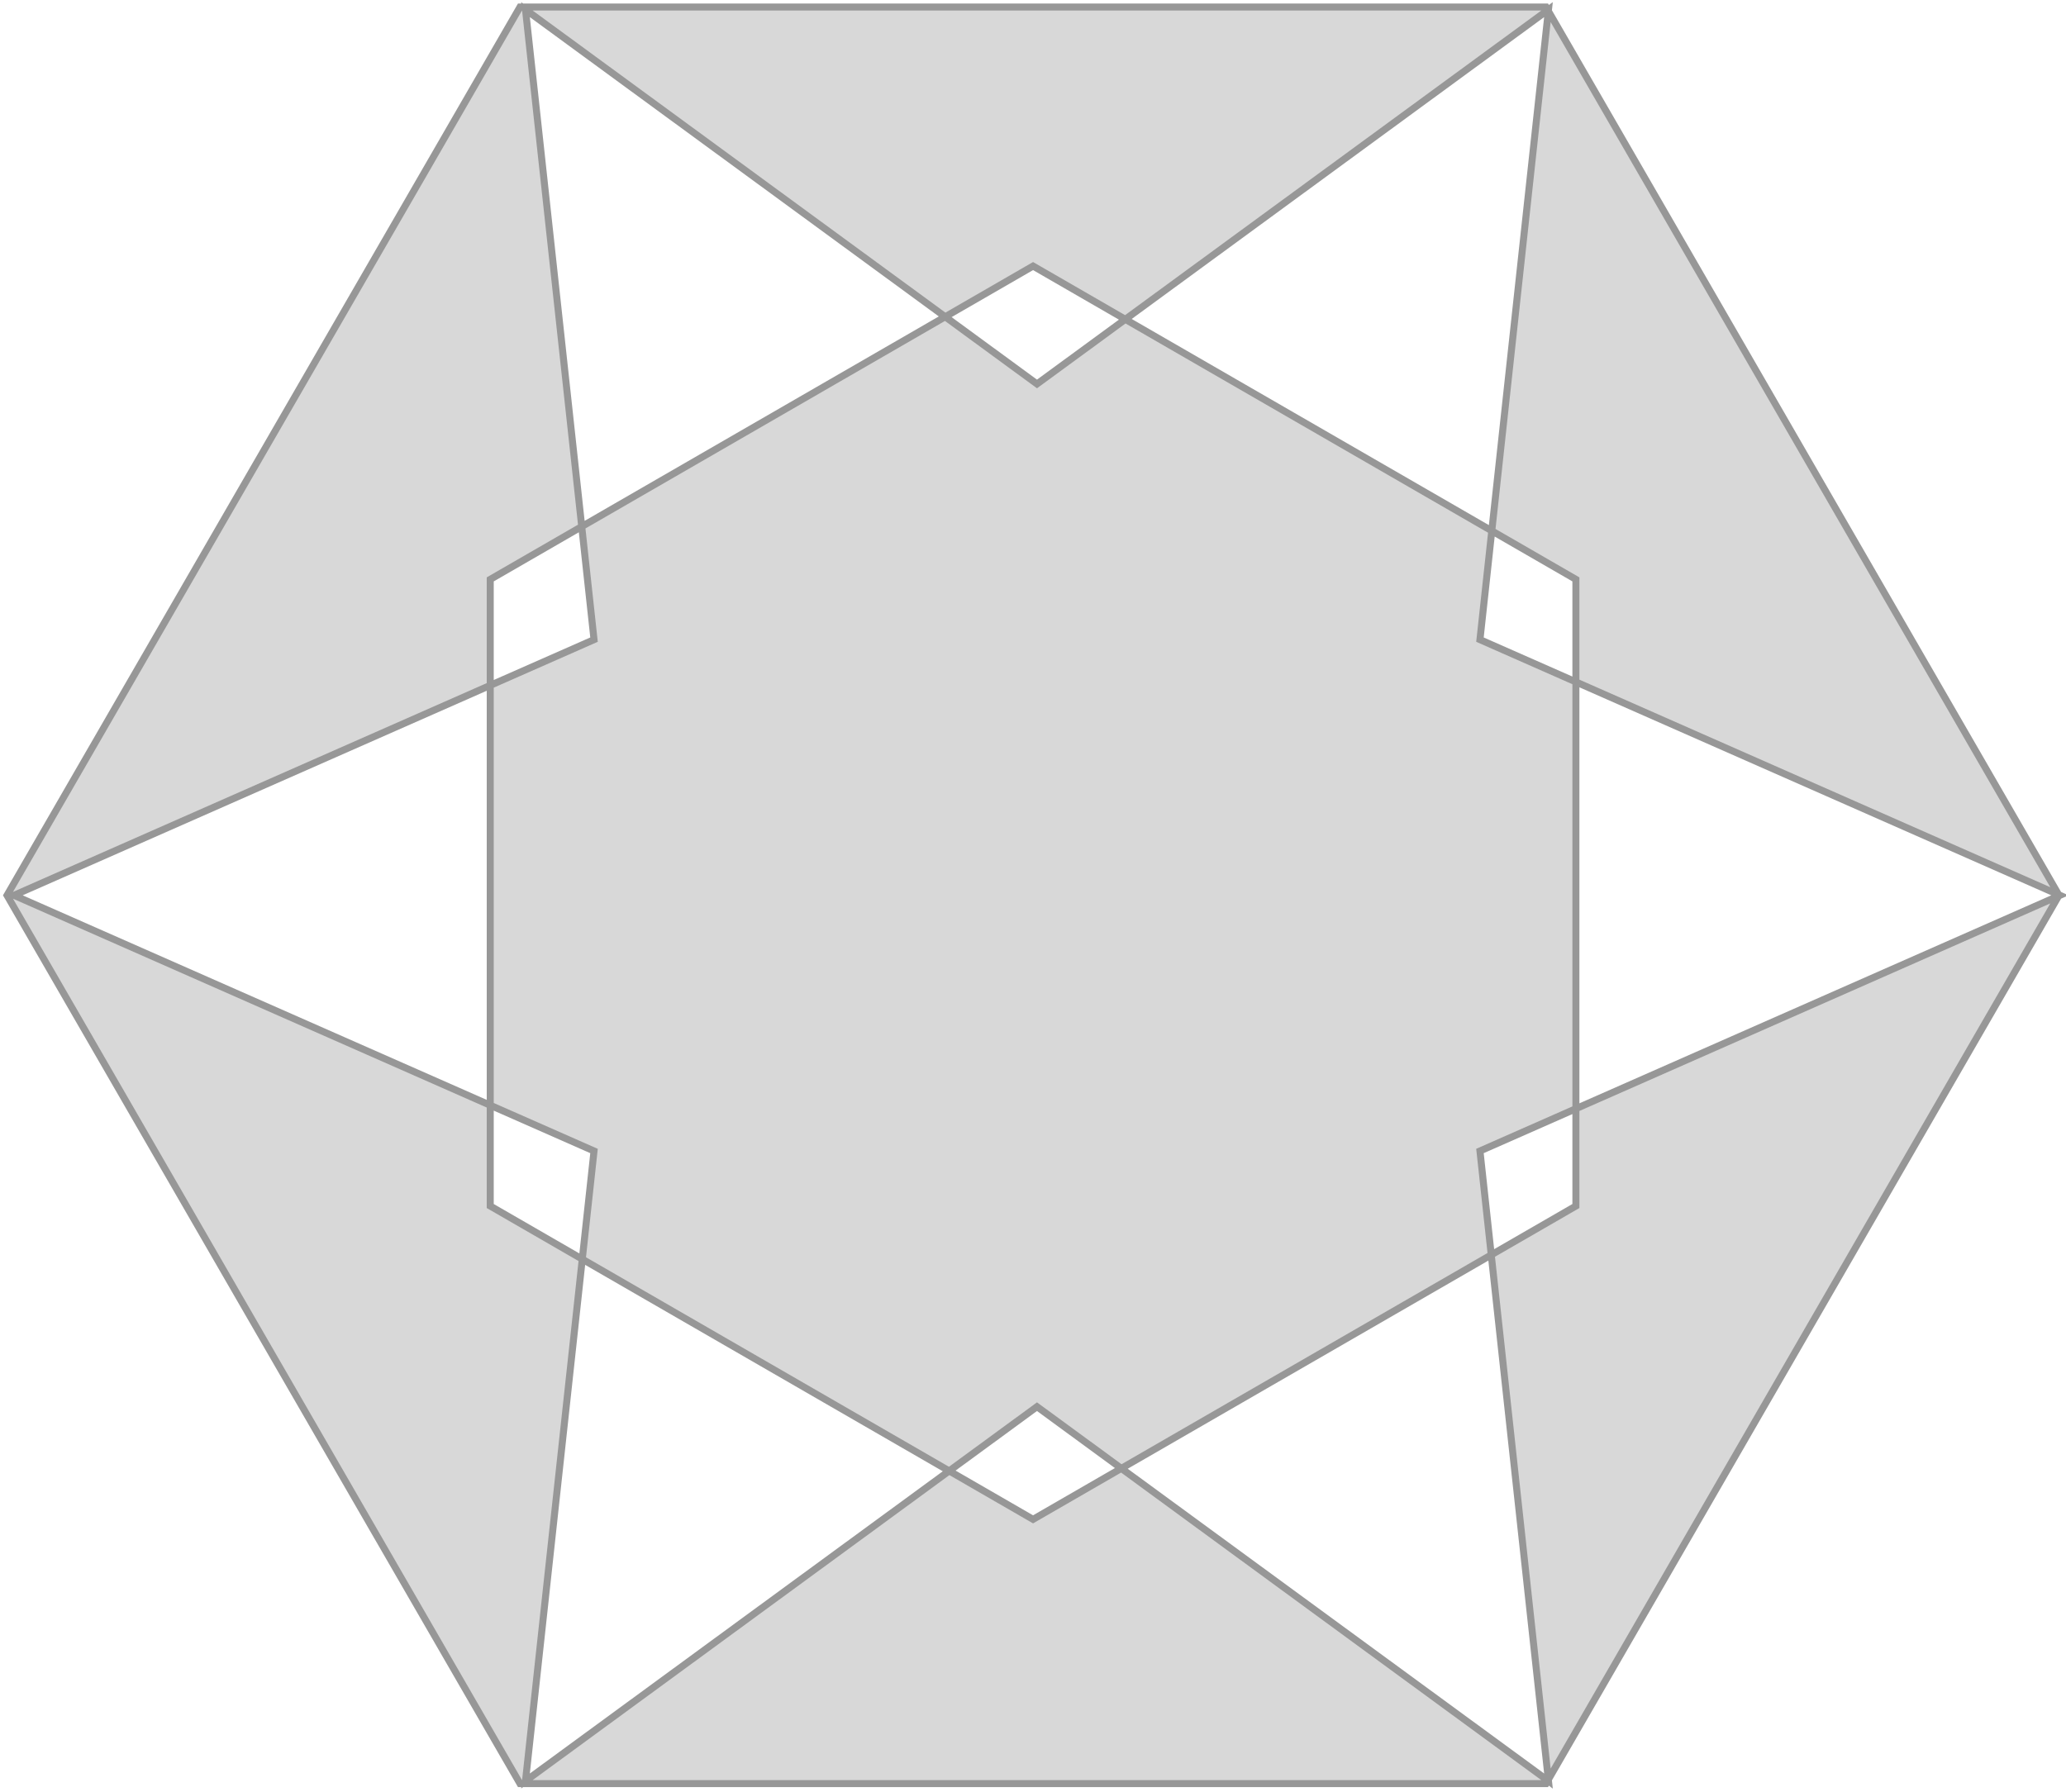 <?xml version="1.0" encoding="UTF-8"?>
<svg width="295px" height="256px" viewBox="0 0 295 256" version="1.1" xmlns="http://www.w3.org/2000/svg" xmlns:xlink="http://www.w3.org/1999/xlink">
    <!-- Generator: Sketch 47.1 (45422) - http://www.bohemiancoding.com/sketch -->
    <title>Combined Shape</title>
    <desc>Created with Sketch.</desc>
    <defs></defs>
    <g id="Page-1" stroke="none" stroke-width="1" fill="none" fill-rule="evenodd">
        <path d="M213.009,75.816 L221.082,1.576 L221.007,1.444 L160.682,45.605 L213.009,75.816 Z M225.019,97.396 L225.019,158.35 L293.952,127.955 L294,127.873 L293.952,127.79 L225.019,97.396 Z M212.933,179.228 L160.112,209.724 L221.007,254.301 L221.082,254.17 L212.933,179.228 Z M135.533,210.085 L83.14,179.836 L75.035,254.373 L135.533,210.085 Z M70,157.856 L70,97.89 L2,127.873 L70,157.856 Z M83.064,75.208 L134.963,45.243 L75.035,1.373 L83.064,75.208 Z M221.007,1.444 L221.104,1.373 L221.082,1.576 L293.952,127.79 L294.139,127.873 L293.952,127.955 L221.082,254.17 L221.104,254.373 L221.007,254.301 L220.75,254.745 L74.25,254.745 L1,127.873 L74.25,1 L220.75,1 L221.007,1.444 Z M213.009,75.816 L211.32,91.355 L225.019,97.396 L225.019,82.75 L213.009,75.816 Z M225.019,158.35 L211.32,164.39 L212.933,179.228 L225.019,172.25 L225.019,158.35 Z M160.112,209.724 L148.07,200.908 L135.533,210.085 L147.509,217 L160.112,209.724 Z M83.14,179.836 L84.82,164.39 L70,157.856 L70,172.25 L83.14,179.836 Z M70,97.89 L84.82,91.355 L83.064,75.208 L70,82.75 L70,97.89 Z M134.963,45.243 L148.07,54.838 L160.682,45.605 L147.509,38 L134.963,45.243 Z" id="Combined-Shape" stroke="#979797" fill="#D8D8D8"></path>
    </g>
</svg>